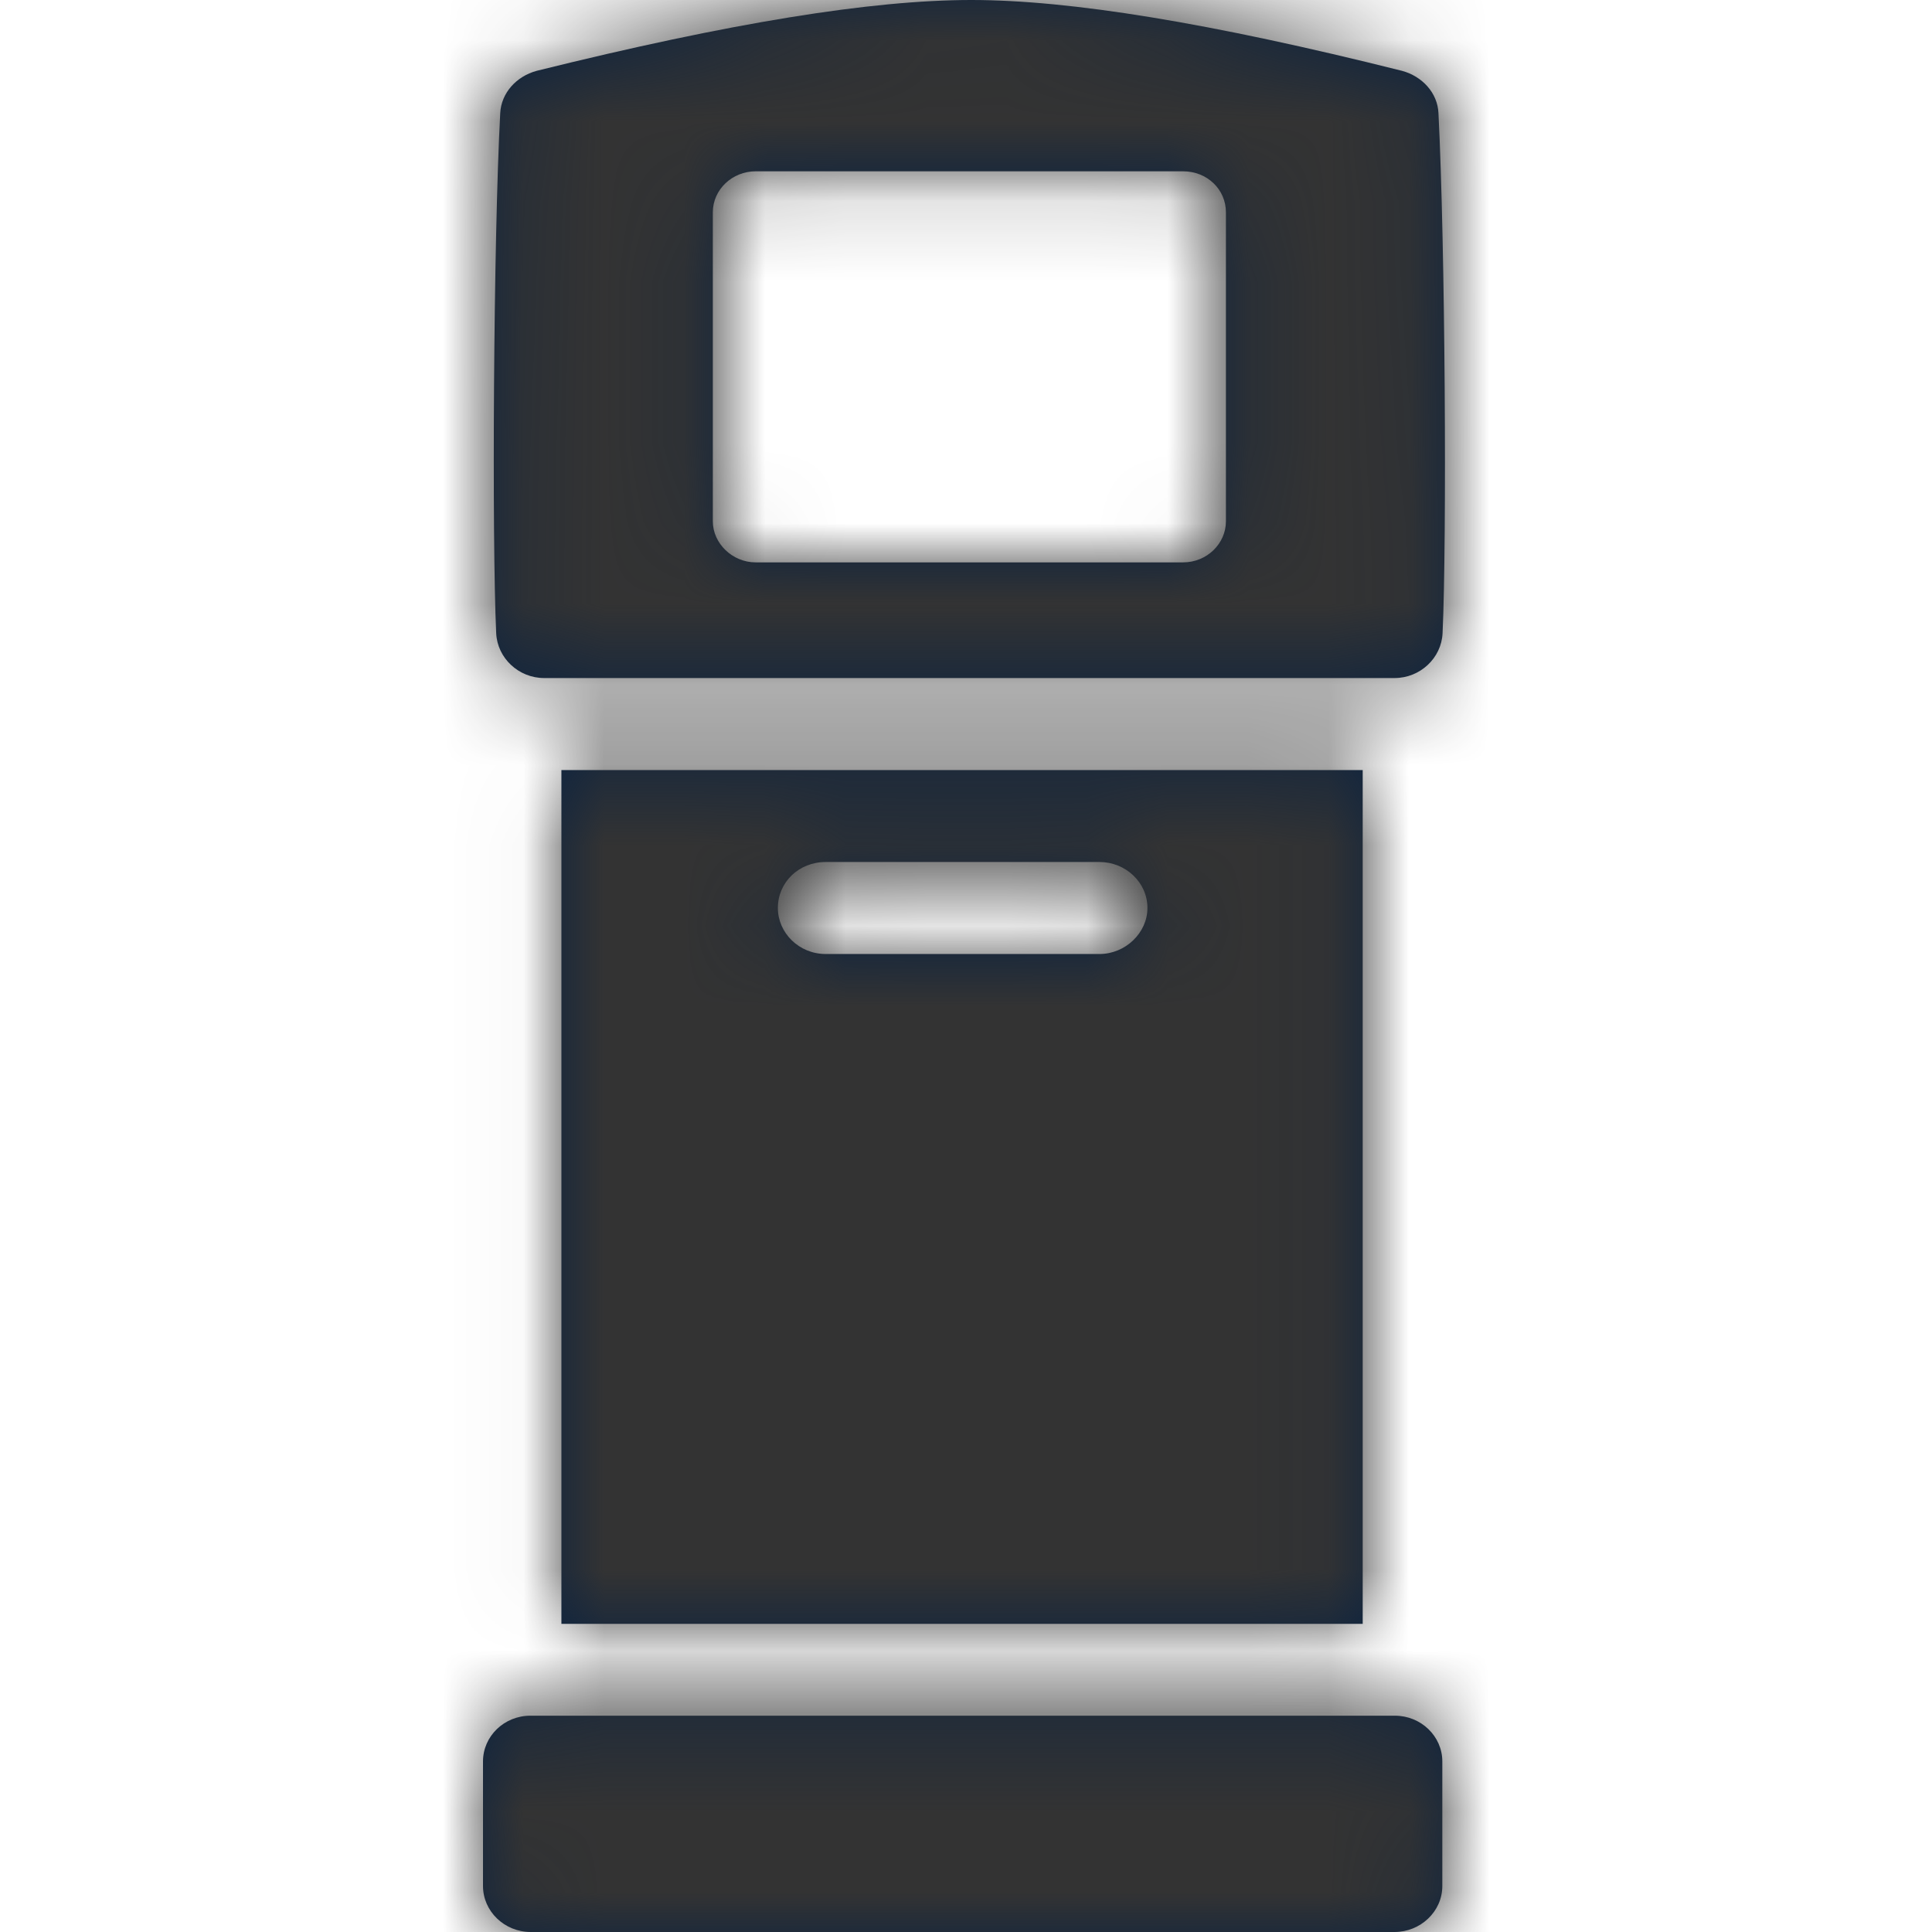 <?xml version="1.0" encoding="UTF-8"?>
<svg width="24px" height="24px" viewBox="0 0 24 24" version="1.1" xmlns="http://www.w3.org/2000/svg" xmlns:xlink="http://www.w3.org/1999/xlink">
    <title>Icons/24px/Travel &amp; Airport/Kiosk</title>
    <defs>
        <path d="M6,23.428 C6,23.743 6.266,24 6.594,24 L17.323,24 C17.644,24 17.917,23.748 17.917,23.428 L17.917,21.881 C17.917,21.568 17.652,21.313 17.328,21.313 L6.589,21.313 C6.263,21.313 6,21.568 6,21.881 L6,23.428 Z M10.257,11.851 C9.924,11.851 9.663,11.588 9.663,11.279 C9.663,10.959 9.924,10.708 10.257,10.708 L13.659,10.708 C13.98,10.708 14.254,10.959 14.254,11.279 C14.254,11.588 13.98,11.851 13.659,11.851 L10.257,11.851 Z M6.974,20.172 L16.928,20.172 L16.928,9.566 L6.974,9.566 L6.974,20.172 Z M15.229,6.476 C15.229,6.751 14.995,6.986 14.697,6.986 L9.386,6.986 C9.099,6.986 8.855,6.751 8.855,6.476 L8.855,2.638 C8.855,2.352 9.099,2.128 9.386,2.128 L14.697,2.128 C14.995,2.128 15.229,2.352 15.229,2.638 L15.229,6.476 Z M17.323,8.423 C17.643,8.423 17.906,8.173 17.92,7.867 C17.974,6.707 17.953,3.062 17.869,1.405 C17.858,1.153 17.667,0.948 17.417,0.88 C15.039,0.284 13.291,0 12.066,0 C10.828,0 9.069,0.284 6.666,0.88 C6.416,0.948 6.227,1.153 6.214,1.405 C6.13,2.982 6.11,6.694 6.164,7.867 C6.178,8.173 6.441,8.423 6.76,8.423 L17.323,8.423 Z" id="path-1"></path>
    </defs>
    <g id="Icons/24px/Travel-&amp;-Airport/Kiosk" stroke="none" stroke-width="1" fill="none" fill-rule="evenodd">
        <mask id="mask-2" fill="white">
            <use xlink:href="#path-1"></use>
        </mask>
        <use id="Mask" fill="#0C2340" fill-rule="nonzero" xlink:href="#path-1"></use>
        <g id="Group" mask="url(#mask-2)" fill="#333333">
            <g id="Color/Grayscale/80%">
                <rect id="Rectangle" x="0" y="0" width="24" height="24"></rect>
            </g>
        </g>
    </g>
</svg>